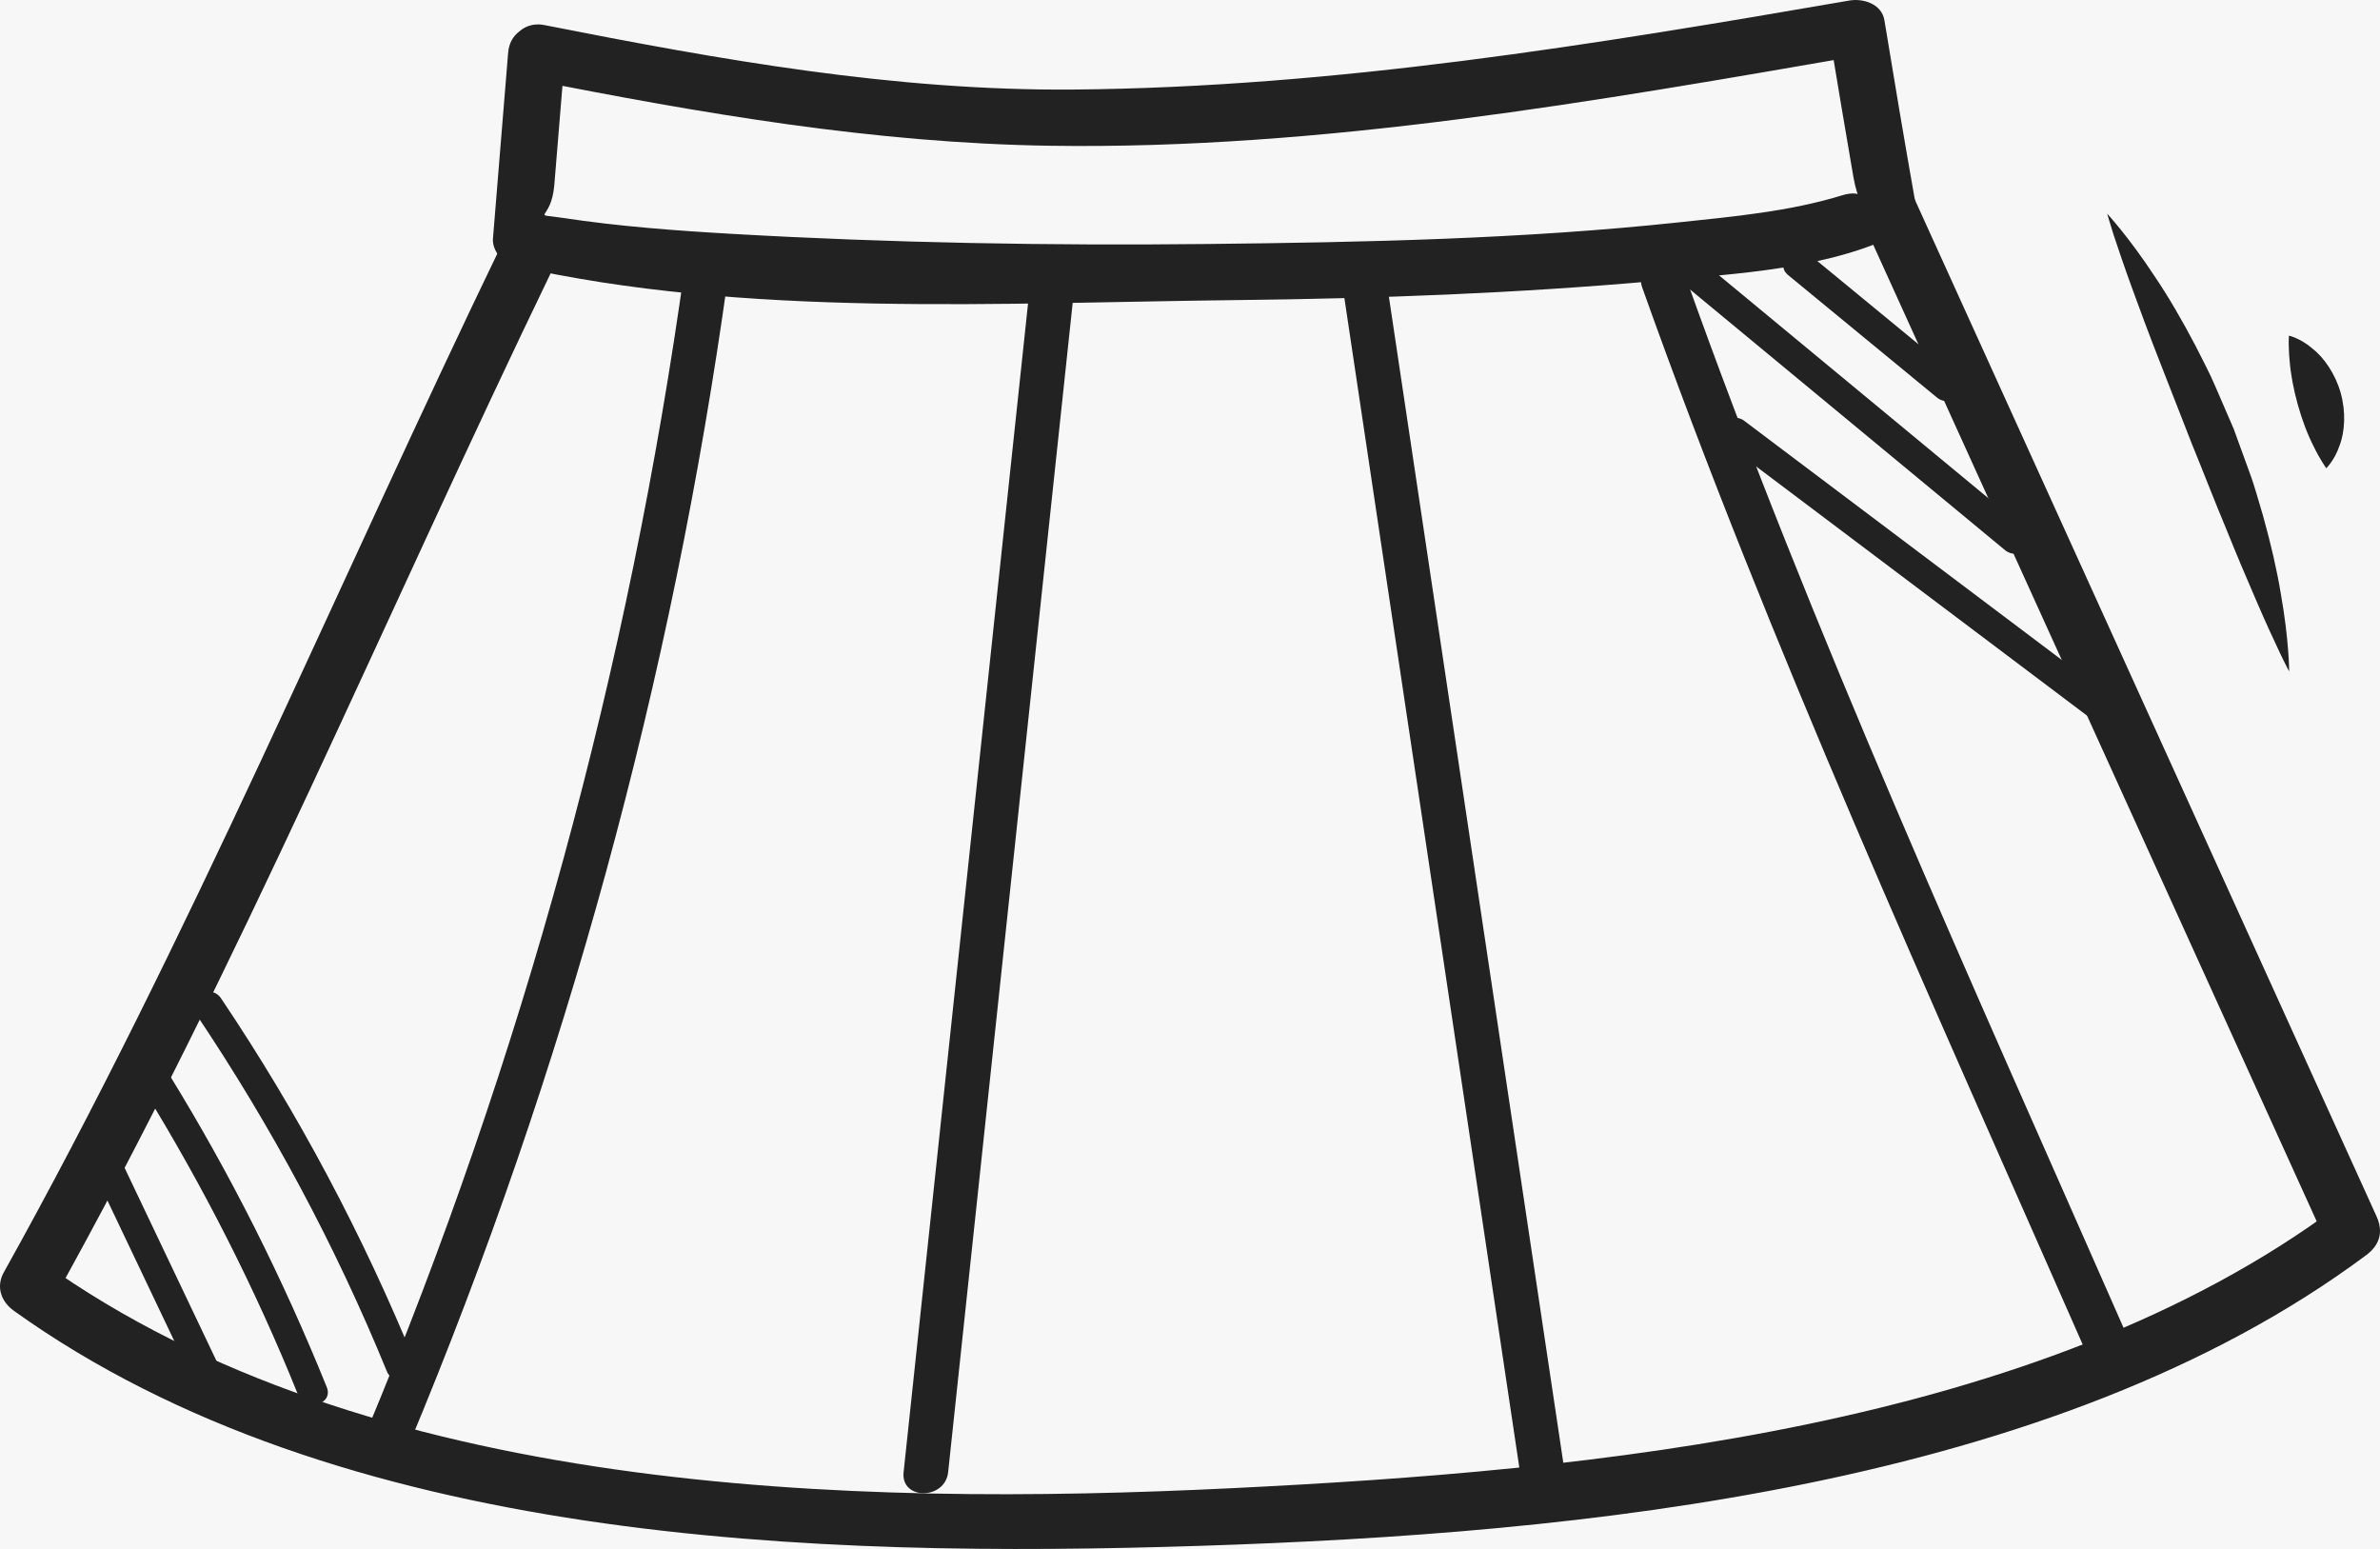 <svg width="63" height="41" viewBox="0 0 63 41" fill="none" xmlns="http://www.w3.org/2000/svg">
<rect width="63" height="41" fill="#1E1E1E"/>
<rect width="390" height="844" transform="translate(-274 -237)" fill="#FAFAFB"/>
<rect x="-274" y="-129" width="390" height="229" fill="#F7F7F7"/>
<path d="M13.452 1.379C13.317 3.024 13.182 4.667 13.049 6.312C13.024 6.629 13.297 6.961 13.601 7.031C19.703 8.421 26.532 8.01 32.739 7.943C36.451 7.902 40.165 7.764 43.863 7.433C45.974 7.245 48.427 7.126 50.344 6.144C50.662 5.981 50.747 5.622 50.69 5.302C50.409 3.715 50.142 2.124 49.881 0.534C49.81 0.107 49.324 -0.05 48.955 0.014C42.173 1.185 35.328 2.311 28.427 2.37C23.682 2.41 19.041 1.578 14.407 0.663C13.459 0.475 13.053 1.912 14.007 2.1C18.574 3.002 23.121 3.788 27.792 3.858C35.012 3.967 42.273 2.674 49.355 1.45C49.046 1.276 48.738 1.102 48.428 0.93C48.634 2.176 48.843 3.421 49.057 4.665C49.298 6.065 49.723 4.875 48.763 5.17C47.376 5.597 45.879 5.733 44.444 5.885C40.313 6.326 36.137 6.413 31.986 6.458C27.787 6.504 23.583 6.431 19.392 6.191C17.884 6.105 16.372 5.992 14.88 5.765C14.022 5.635 14.592 5.879 14.673 4.895C14.768 3.723 14.864 2.55 14.962 1.379C15.04 0.421 13.532 0.428 13.454 1.379H13.452Z" fill="#222222"/>
<path d="M13.312 6.405C8.927 15.479 5.015 24.868 0.1 33.679C-0.113 34.061 0.031 34.456 0.371 34.698C9 40.877 21.585 41.246 31.792 40.916C41.794 40.593 54.358 39.389 62.639 33.219C62.994 32.954 63.093 32.605 62.91 32.199C58.81 23.173 54.712 14.148 50.613 5.122C50.216 4.246 48.917 5.006 49.311 5.874C53.41 14.899 57.508 23.925 61.607 32.951C61.697 32.611 61.788 32.27 61.878 31.93C53.973 37.822 42.152 38.923 32.625 39.39C22.46 39.889 9.722 39.563 1.131 33.411C1.22 33.751 1.311 34.091 1.401 34.431C6.315 25.62 10.228 16.232 14.613 7.157C15.029 6.295 13.73 5.538 13.311 6.405H13.312Z" fill="#222222"/>
<path d="M18.131 7.043C16.656 17.675 13.829 28.018 9.684 37.935C9.394 38.631 10.536 38.931 10.822 38.246C14.965 28.327 17.793 17.984 19.268 7.353C19.37 6.618 18.235 6.301 18.131 7.043Z" fill="#222222"/>
<path d="M27.256 7.629C26.143 18.074 25.031 28.52 23.919 38.966C23.839 39.714 25.02 39.706 25.098 38.966C26.21 28.521 27.324 18.076 28.436 7.629C28.516 6.882 27.335 6.89 27.256 7.629Z" fill="#222222"/>
<path d="M35.571 7.784C37.154 18.371 38.738 28.957 40.322 39.544C40.434 40.287 41.569 39.97 41.459 39.235C39.875 28.648 38.292 18.062 36.708 7.474C36.597 6.731 35.461 7.048 35.571 7.784Z" fill="#222222"/>
<path d="M43.471 7.612C46.872 17.161 51.119 26.462 55.198 35.742C55.501 36.43 56.516 35.837 56.215 35.153C52.176 25.965 47.976 16.759 44.609 7.301C44.357 6.596 43.219 6.901 43.471 7.612Z" fill="#222222"/>
<path d="M2.461 30.972C3.32 32.778 4.179 34.585 5.04 36.391C5.255 36.845 5.934 36.45 5.719 35.998C4.858 34.192 3.999 32.386 3.14 30.579C2.924 30.125 2.246 30.52 2.461 30.972Z" fill="#222222"/>
<path d="M3.785 28.812C5.382 31.404 6.754 34.1 7.891 36.921C8.076 37.381 8.838 37.18 8.649 36.714C7.485 33.833 6.097 31.068 4.464 28.419C4.2 27.991 3.52 28.381 3.785 28.812Z" fill="#222222"/>
<path d="M5.173 26.817C7.184 29.81 8.877 32.963 10.239 36.295C10.427 36.753 11.187 36.553 10.997 36.088C9.609 32.694 7.902 29.475 5.852 26.426C5.574 26.01 4.892 26.399 5.173 26.819V26.817Z" fill="#222222"/>
<path d="M47.335 7.283C48.647 8.362 49.958 9.44 51.27 10.52C51.656 10.838 52.215 10.291 51.826 9.97C50.514 8.89 49.203 7.812 47.891 6.733C47.505 6.414 46.946 6.963 47.335 7.283Z" fill="#222222"/>
<path d="M44.277 7.283C47.208 9.709 50.139 12.135 53.071 14.559C53.458 14.879 54.017 14.331 53.627 14.009C50.696 11.583 47.766 9.159 44.833 6.733C44.447 6.414 43.888 6.961 44.277 7.283Z" fill="#222222"/>
<path d="M45.774 11.81C49.03 14.261 52.286 16.714 55.543 19.166C55.947 19.471 56.338 18.793 55.941 18.495C52.685 16.043 49.429 13.592 46.171 11.139C45.768 10.836 45.377 11.51 45.774 11.81Z" fill="#222222"/>
<path d="M55.78 5.658C55.78 5.658 56.354 6.275 57.037 7.317C57.386 7.832 57.752 8.458 58.113 9.145C58.284 9.493 58.479 9.844 58.637 10.218C58.799 10.591 58.962 10.97 59.127 11.351C59.269 11.739 59.41 12.127 59.548 12.509C59.691 12.89 59.789 13.28 59.903 13.649C60.112 14.395 60.274 15.1 60.374 15.712C60.593 16.933 60.596 17.773 60.596 17.773C60.596 17.773 60.495 17.588 60.34 17.259C60.184 16.931 59.968 16.464 59.726 15.9C59.482 15.338 59.203 14.682 58.92 13.977C58.625 13.276 58.337 12.522 58.03 11.774C57.736 11.021 57.442 10.268 57.166 9.563C56.888 8.856 56.641 8.188 56.432 7.612C56.222 7.036 56.06 6.551 55.945 6.205C55.834 5.858 55.779 5.656 55.779 5.656L55.78 5.658Z" fill="#222222"/>
<path d="M60.59 8.884C60.59 8.884 60.885 8.949 61.196 9.213C61.518 9.459 61.818 9.901 61.959 10.398C62.099 10.895 62.074 11.428 61.926 11.802C61.799 12.18 61.578 12.394 61.578 12.394C61.578 12.394 61.402 12.146 61.249 11.826C61.083 11.504 60.935 11.11 60.824 10.71C60.712 10.311 60.634 9.898 60.607 9.538C60.587 9.359 60.59 9.205 60.583 9.081C60.583 8.96 60.59 8.884 60.59 8.884Z" fill="#222222"/>
</svg>
